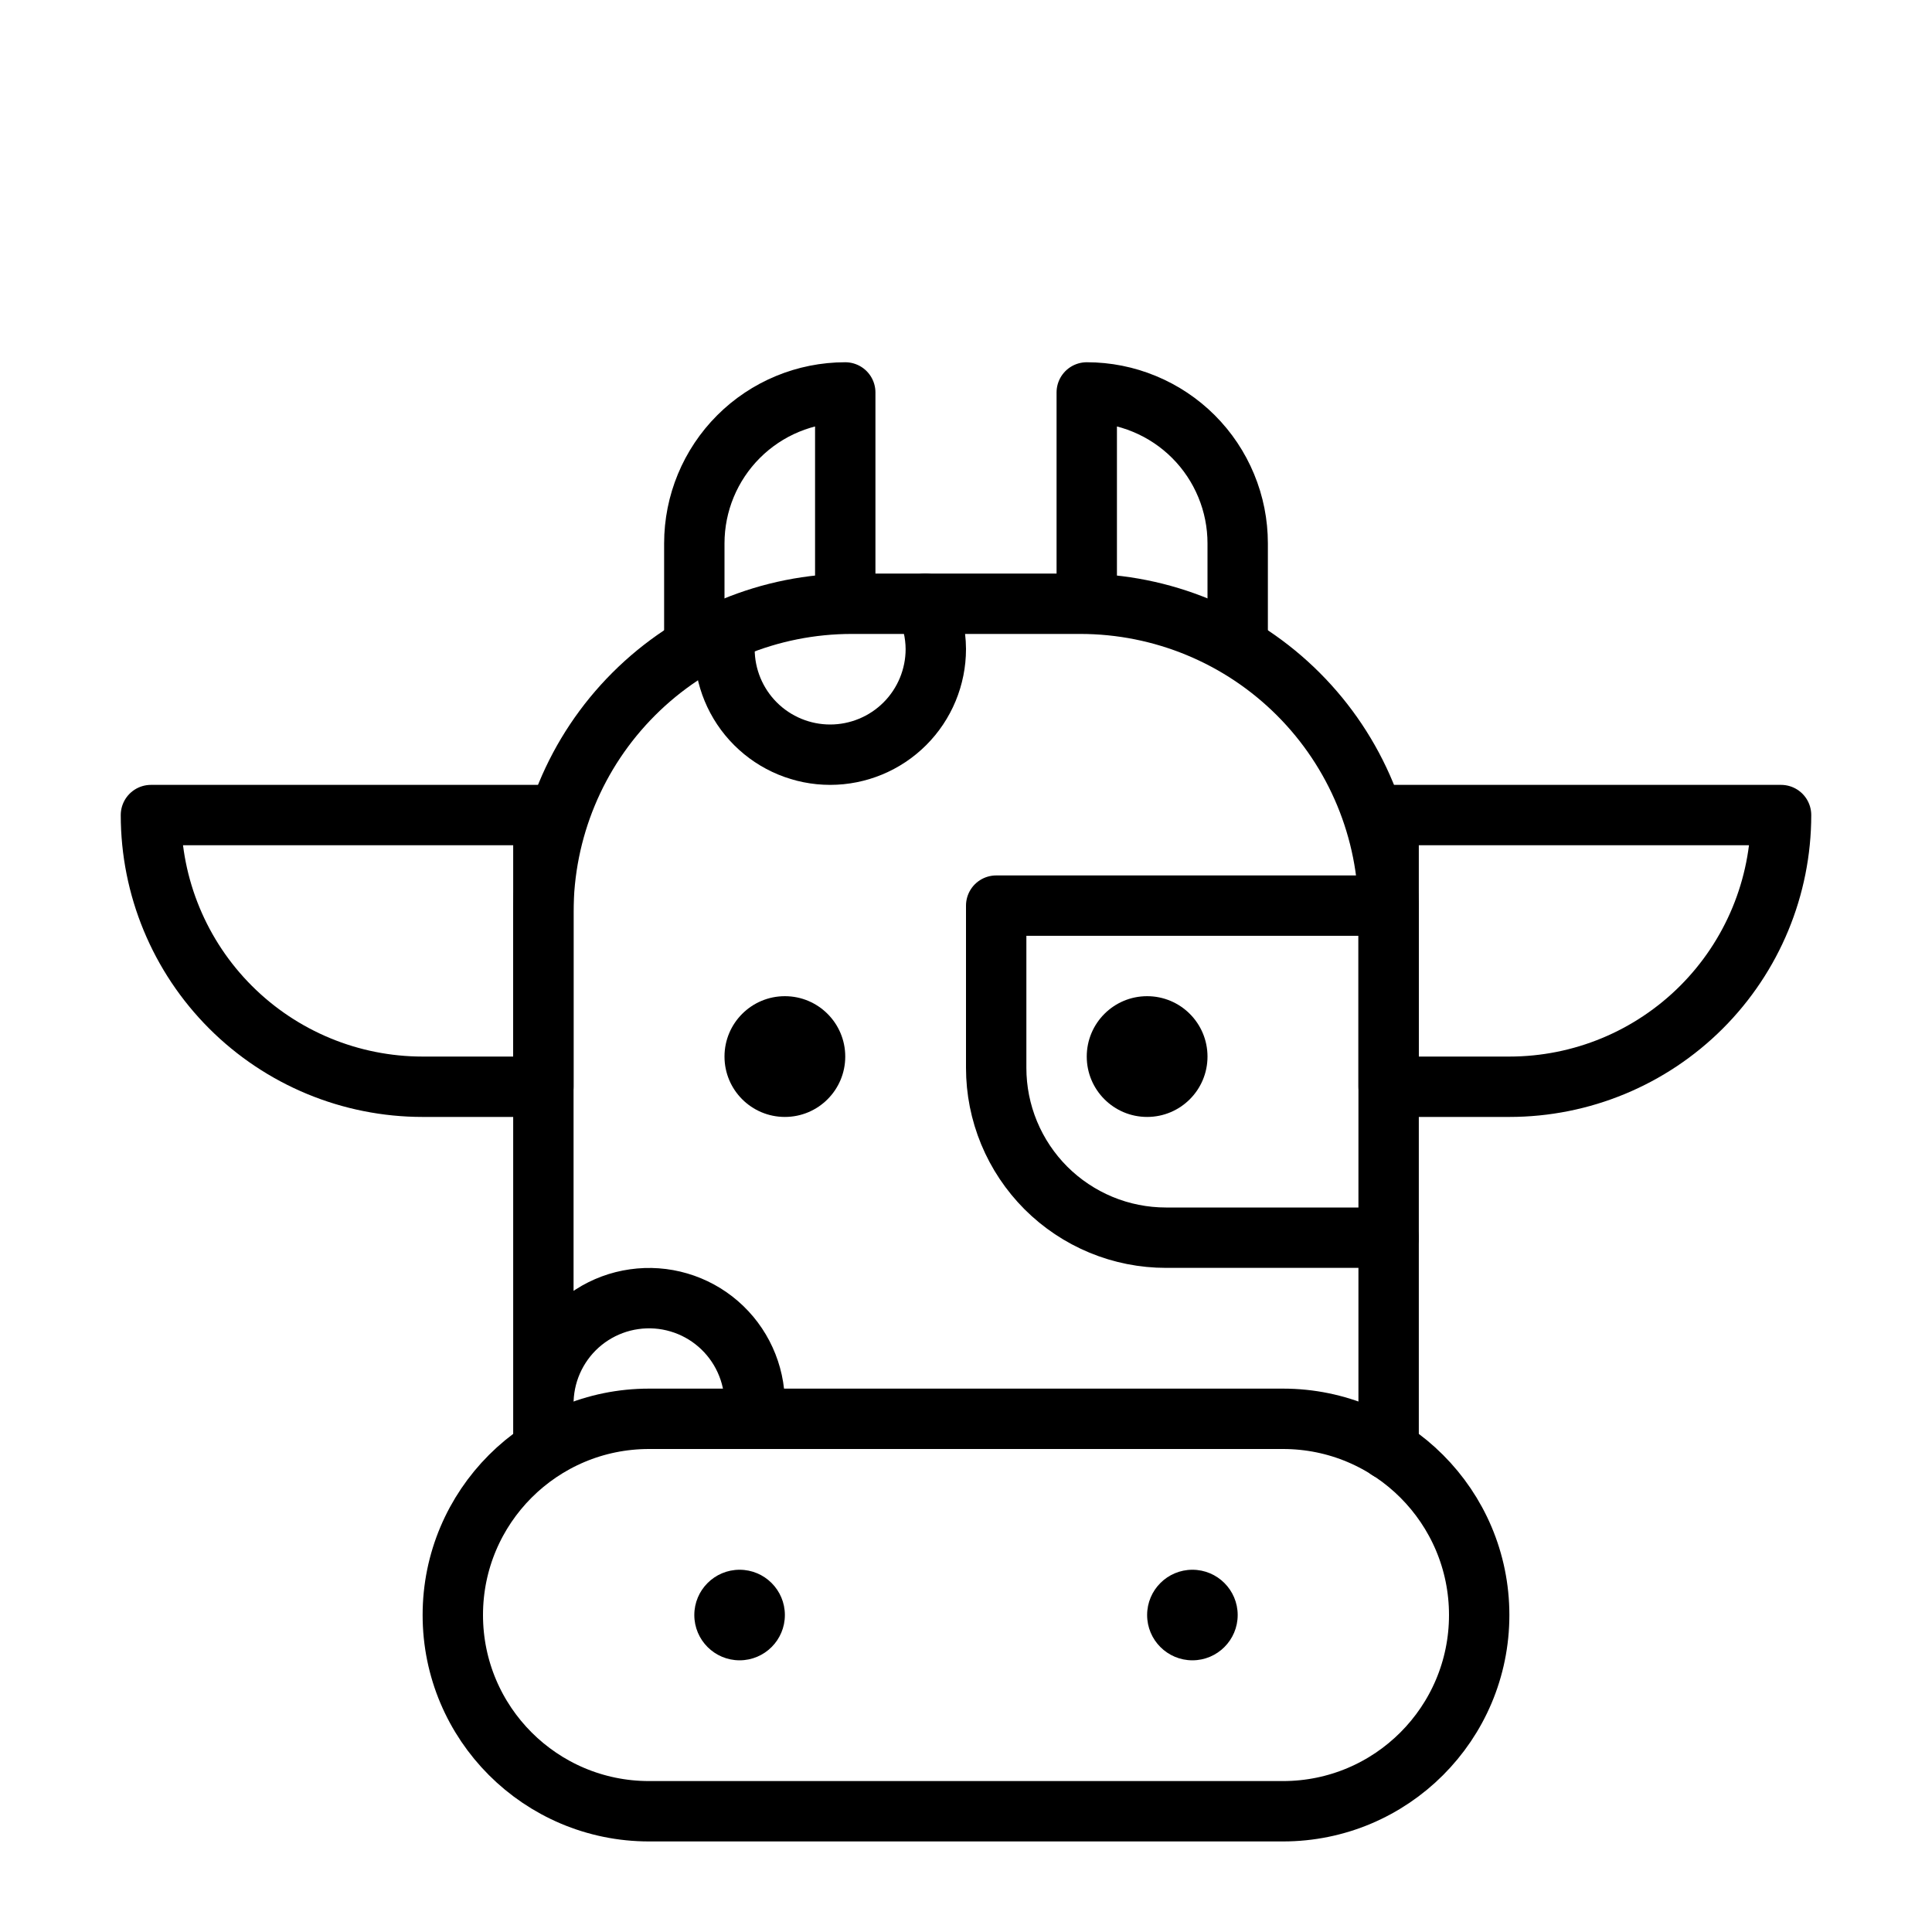 <svg width="64" height="64" viewBox="0 0 64 64" fill="none" xmlns="http://www.w3.org/2000/svg">
<path d="M36 19.622V13C36.657 13 37.307 13.129 37.913 13.381C38.52 13.632 39.071 14 39.535 14.464C40 14.929 40.368 15.48 40.619 16.087C40.871 16.693 41 17.343 41 18V21.2M28 19.622V13C26.674 13 25.402 13.527 24.465 14.464C23.527 15.402 23 16.674 23 18V21.2" stroke="black" stroke-width="2" stroke-linecap="round" stroke-linejoin="round"/>
<path d="M18 47.533V30.214C18 27.505 19.076 24.907 20.992 22.992C22.907 21.076 25.505 20 28.214 20H35.786C38.495 20 41.093 21.076 43.008 22.992C44.924 24.907 46 27.505 46 30.214V48.027M18.139 47.479C17.999 46.998 17.964 46.492 18.037 45.996C18.109 45.5 18.288 45.026 18.559 44.605C18.831 44.183 19.19 43.825 19.612 43.555C20.034 43.285 20.509 43.108 21.006 43.038C21.502 42.967 22.007 43.003 22.488 43.145C22.969 43.286 23.414 43.529 23.793 43.858C24.171 44.186 24.475 44.592 24.683 45.048C24.892 45.504 25 45.999 25 46.5" stroke="black" stroke-width="2" stroke-linecap="round" stroke-linejoin="round"/>
<path d="M46 41H38.625C37.886 41 37.155 40.855 36.472 40.572C35.79 40.289 35.17 39.875 34.647 39.353C34.125 38.83 33.711 38.21 33.428 37.528C33.145 36.845 33 36.114 33 35.375V30H46" stroke="black" stroke-width="2" stroke-linecap="round" stroke-linejoin="round"/>
<path d="M42.5 47H21.5C17.91 47 15 49.91 15 53.5C15 57.09 17.91 60 21.5 60H42.5C46.09 60 49 57.09 49 53.5C49 49.91 46.09 47 42.5 47Z" stroke="black" stroke-width="2" stroke-linecap="round" stroke-linejoin="round"/>
<path d="M38 37C39.105 37 40 36.105 40 35C40 33.895 39.105 33 38 33C36.895 33 36 33.895 36 35C36 36.105 36.895 37 38 37Z" fill="black"/>
<path d="M26 37C27.105 37 28 36.105 28 35C28 33.895 27.105 33 26 33C24.895 33 24 33.895 24 35C24 36.105 24.895 37 26 37Z" fill="black"/>
<path d="M24.062 20.888C24.023 21.09 24.002 21.295 24 21.5C24 22.428 24.369 23.319 25.025 23.975C25.681 24.631 26.572 25 27.5 25C28.428 25 29.319 24.631 29.975 23.975C30.631 23.319 31 22.428 31 21.5C30.997 20.98 30.878 20.467 30.65 20M46 27H59C59 29.387 58.052 31.676 56.364 33.364C54.676 35.052 52.387 36 50 36H46V27ZM18 36H14C11.613 36 9.324 35.052 7.636 33.364C5.948 31.676 5 29.387 5 27H18V36Z" stroke="black" stroke-width="2" stroke-linecap="round" stroke-linejoin="round"/>
<path d="M39.5 55C40.328 55 41 54.328 41 53.5C41 52.672 40.328 52 39.5 52C38.672 52 38 52.672 38 53.5C38 54.328 38.672 55 39.5 55Z" fill="black"/>
<path d="M24.5 55C25.328 55 26 54.328 26 53.5C26 52.672 25.328 52 24.5 52C23.672 52 23 52.672 23 53.5C23 54.328 23.672 55 24.5 55Z" fill="black"/>
</svg>

